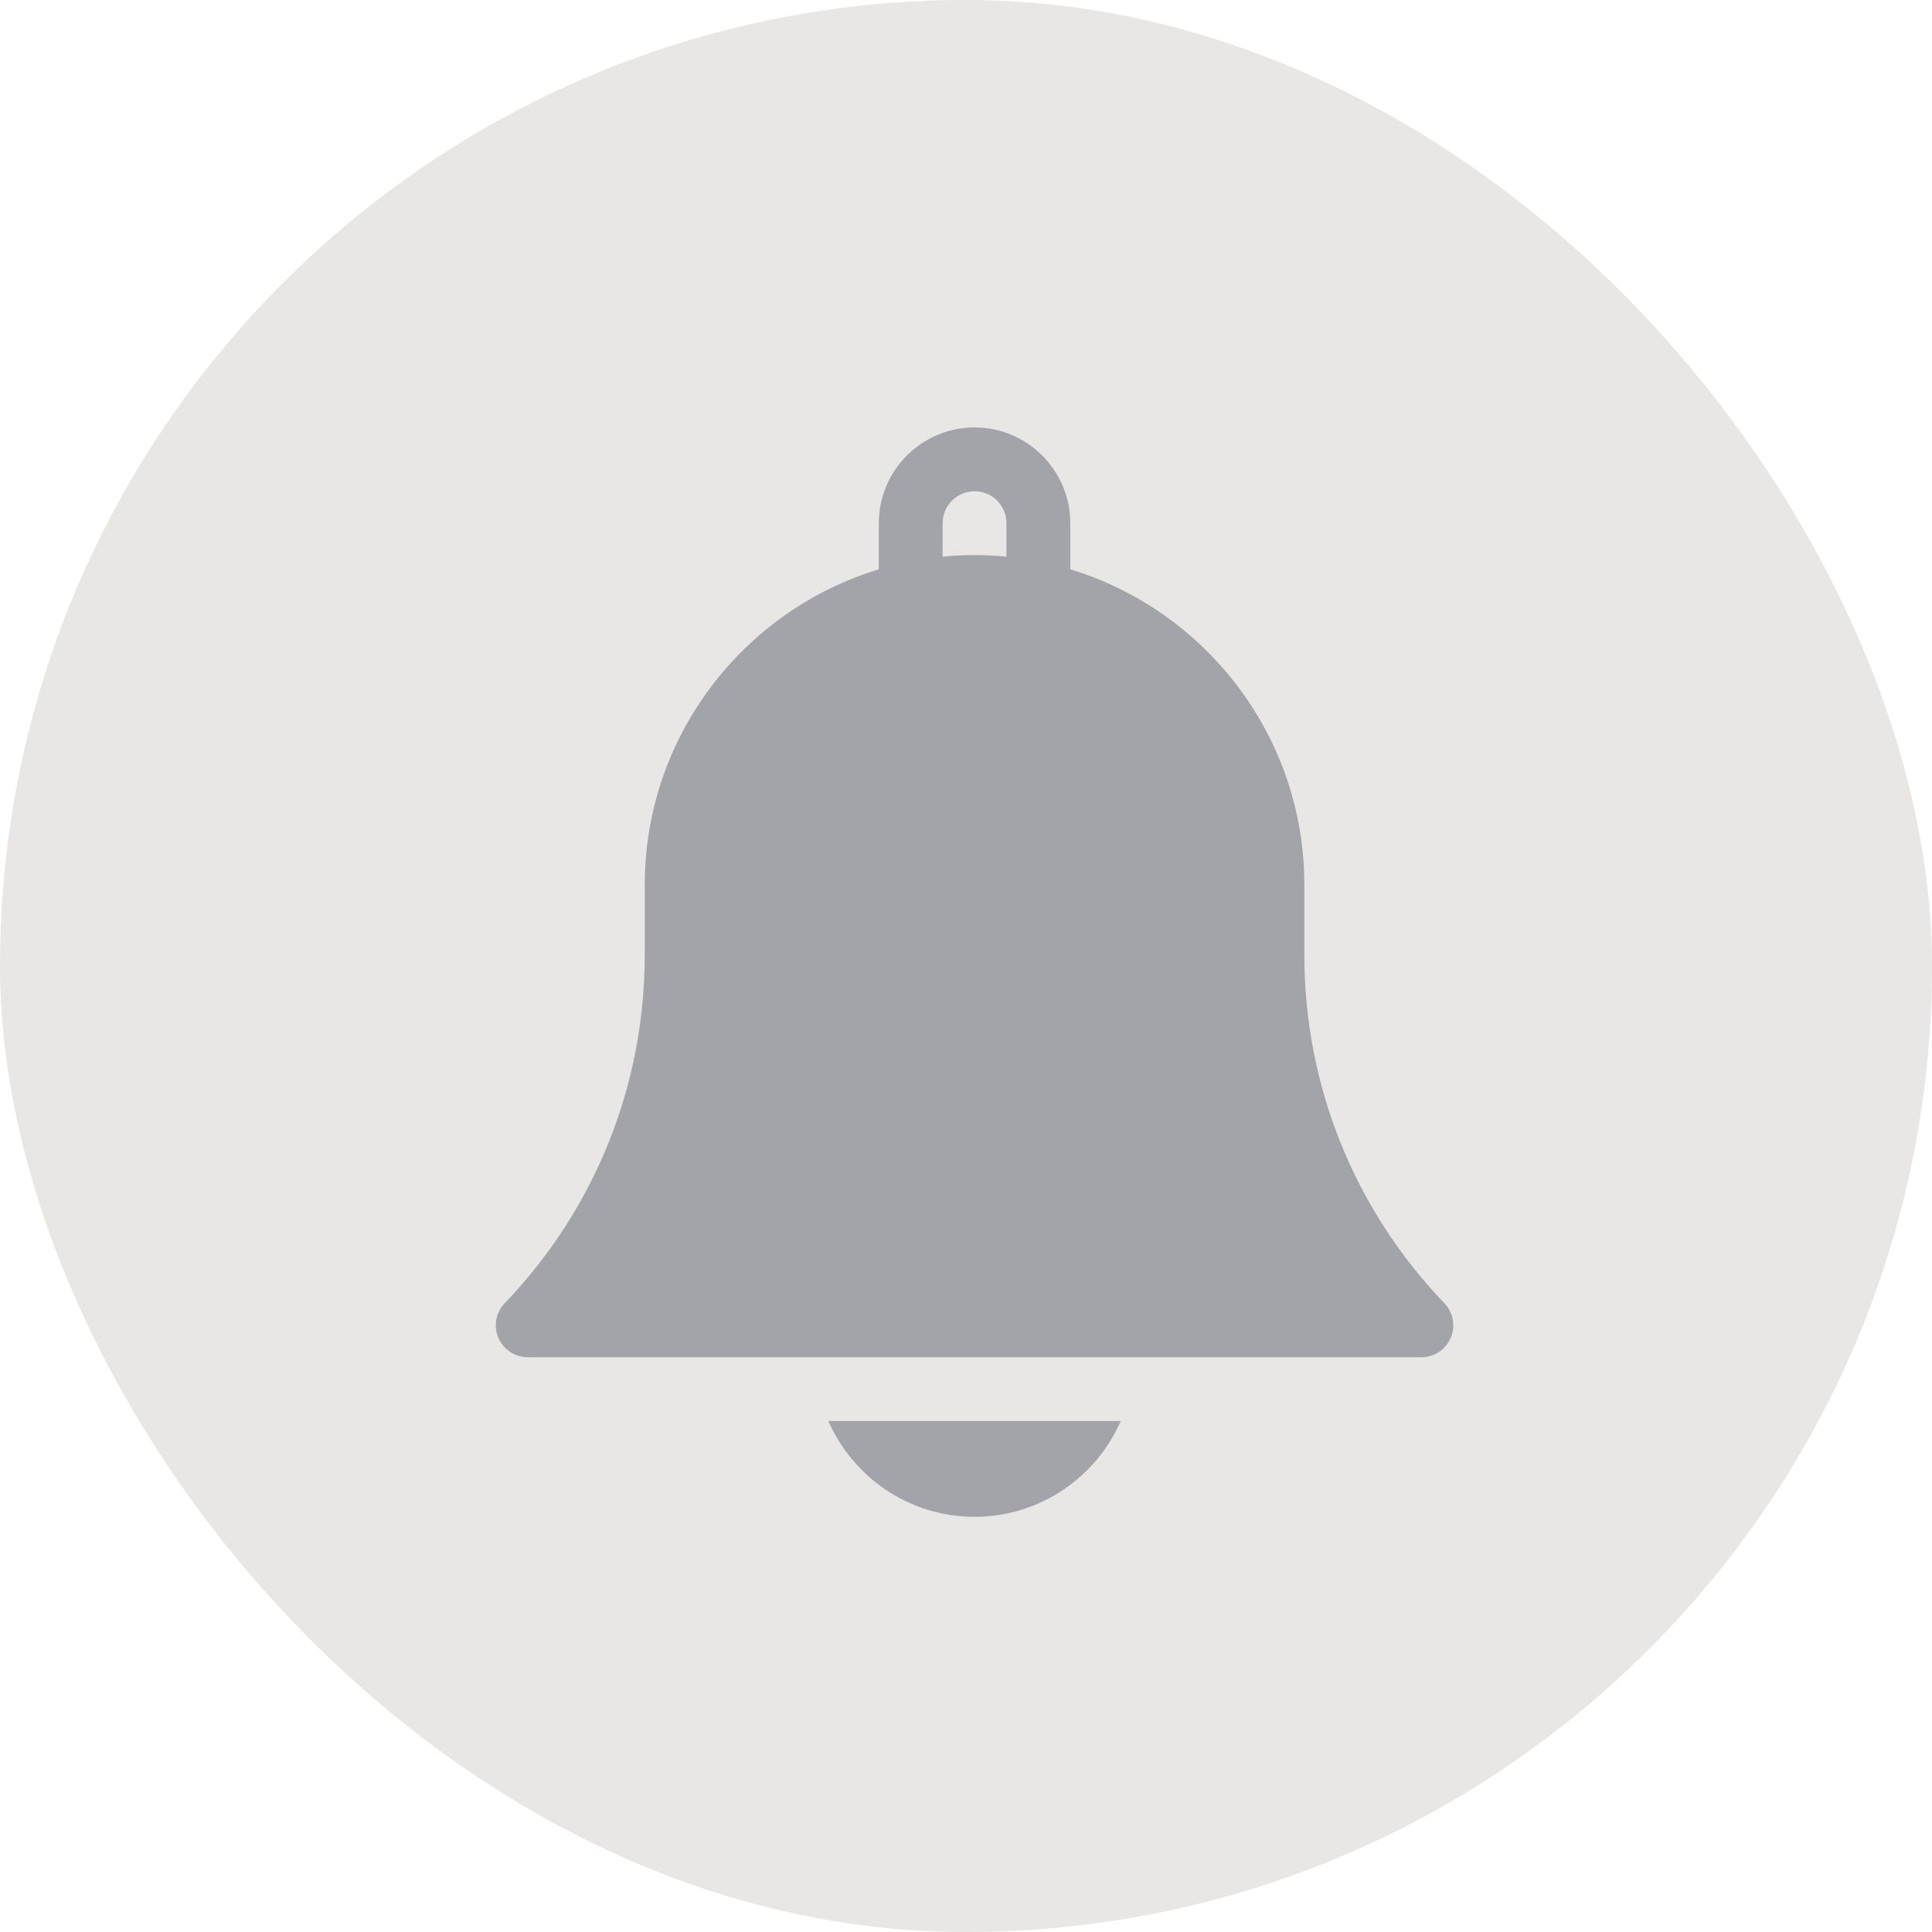 <svg width="113" height="113" viewBox="0 0 113 113" fill="none" xmlns="http://www.w3.org/2000/svg">
<rect width="113" height="113" rx="56.5" fill="#E9E7E5"/>
<path d="M57 88.716C60.82 88.716 64.109 86.408 65.552 83.115H48.449C49.892 86.408 53.181 88.716 57 88.716Z" fill="#A2A4AA"/>
<path d="M76.289 55.845V51.755C76.289 43.066 70.513 35.702 62.6 33.297V30.6C62.6 27.512 60.088 25 57 25C53.912 25 51.4 27.512 51.4 30.6V33.297C43.487 35.702 37.711 43.066 37.711 51.755V55.845C37.711 63.477 34.802 70.715 29.52 76.223C29.002 76.763 28.856 77.56 29.15 78.248C29.443 78.936 30.119 79.382 30.867 79.382H83.133C83.881 79.382 84.557 78.936 84.85 78.248C85.144 77.56 84.998 76.763 84.481 76.223C79.198 70.715 76.289 63.477 76.289 55.845ZM58.867 32.557C58.252 32.498 57.63 32.467 57 32.467C56.37 32.467 55.748 32.498 55.133 32.557V30.6C55.133 29.571 55.971 28.733 57 28.733C58.029 28.733 58.867 29.571 58.867 30.6V32.557Z" fill="#A2A4AA"/>
</svg>
